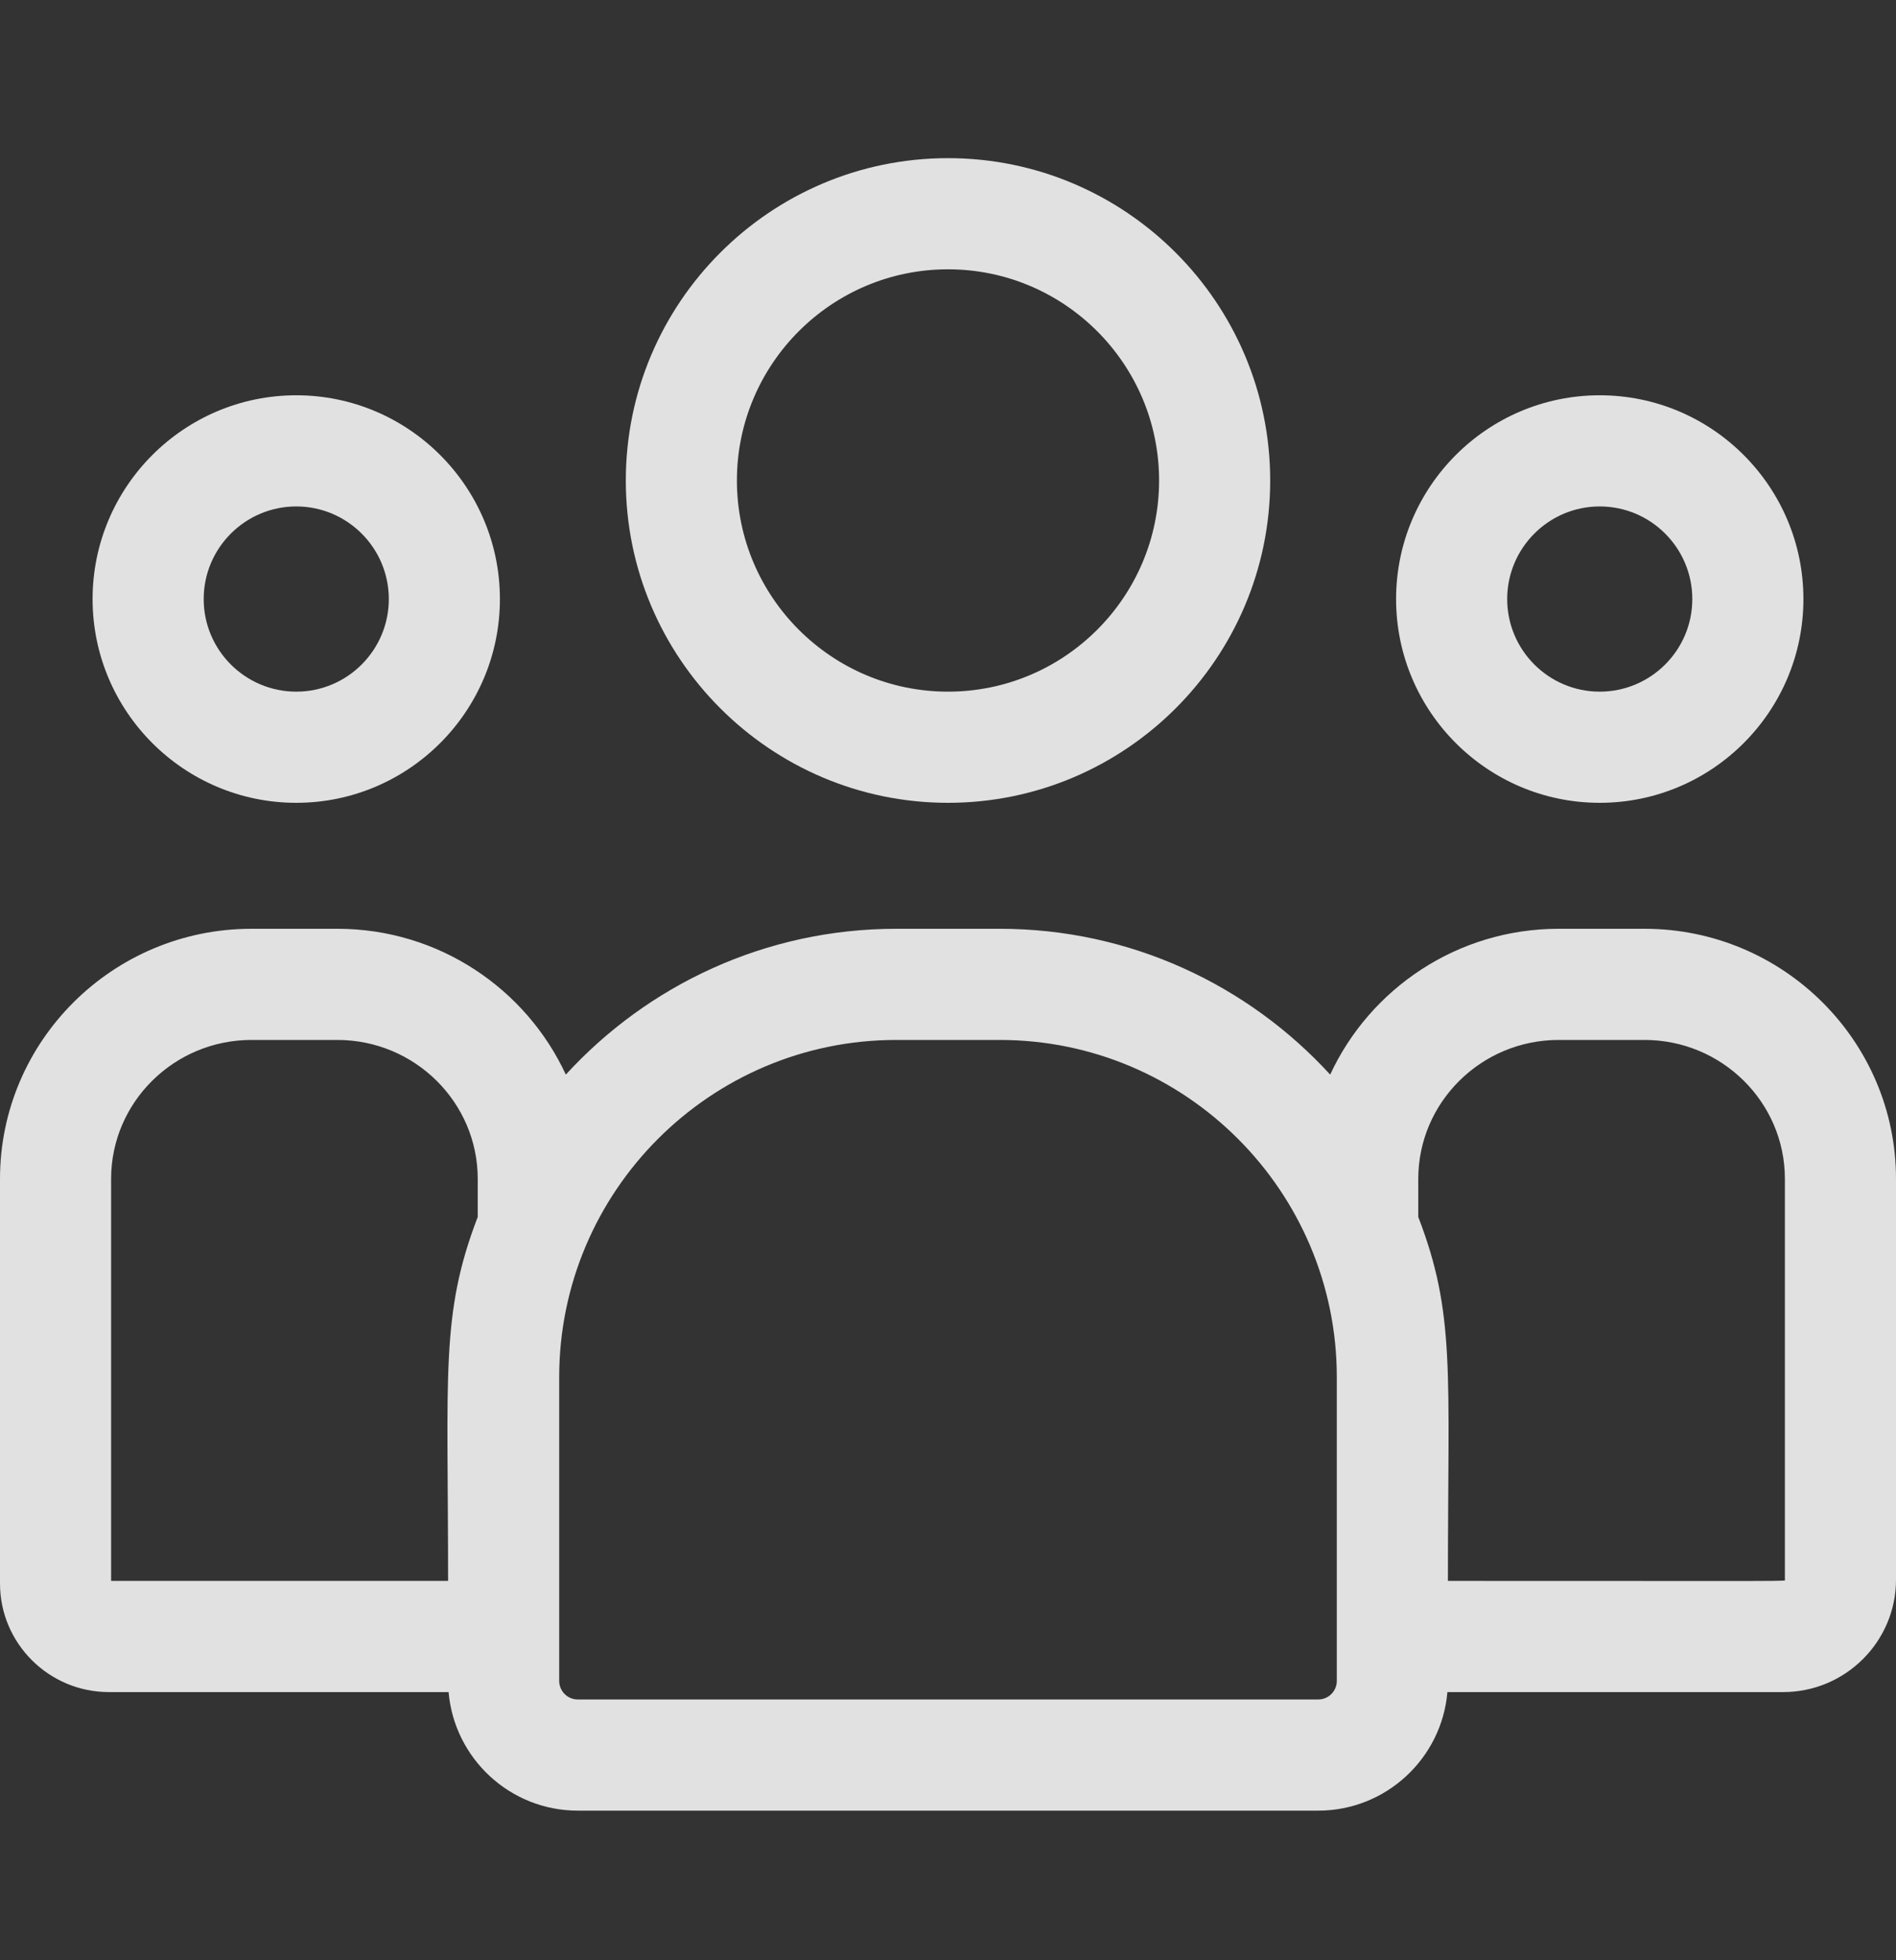 <svg width="30" height="31" viewBox="0 0 30 31" fill="none" xmlns="http://www.w3.org/2000/svg">
<rect x="0" y="0" width="30" height="31" fill="#333333" stroke="none"/>
<path d="M15 12.696C17.811 12.696 20.098 10.409 20.098 7.599C20.098 4.788 17.811 2.501 15 2.501C12.189 2.501 9.902 4.788 9.902 7.599C9.902 10.409 12.189 12.696 15 12.696ZM15 4.259C16.842 4.259 18.34 5.757 18.34 7.599C18.34 9.44 16.842 10.938 15 10.938C13.158 10.938 11.66 9.44 11.66 7.599C11.66 5.757 13.158 4.259 15 4.259Z" fill="white" fill-opacity="0.85"/>
<path d="M25.312 12.696C27.09 12.696 28.535 11.251 28.535 9.474C28.535 7.697 27.09 6.251 25.312 6.251C23.535 6.251 22.09 7.697 22.09 9.474C22.09 11.251 23.535 12.696 25.312 12.696ZM25.312 8.009C26.12 8.009 26.777 8.666 26.777 9.474C26.777 10.281 26.12 10.938 25.312 10.938C24.505 10.938 23.848 10.281 23.848 9.474C23.848 8.666 24.505 8.009 25.312 8.009Z" fill="white" fill-opacity="0.85"/>
<path d="M26.021 14.688H24.662C23.06 14.688 21.677 15.635 21.047 16.994C19.75 15.578 17.887 14.688 15.819 14.688H14.181C12.114 14.688 10.25 15.578 8.953 16.994C8.323 15.635 6.94 14.688 5.338 14.688H3.979C1.785 14.688 0 16.462 0 18.643V25.042C0 25.989 0.773 26.759 1.723 26.759H7.098C7.188 27.808 8.07 28.634 9.142 28.634H20.858C21.93 28.634 22.812 27.808 22.902 26.759H28.215C29.199 26.759 30 25.961 30 24.981V18.643C30 16.462 28.215 14.688 26.021 14.688ZM1.758 18.643C1.758 17.432 2.754 16.446 3.979 16.446H5.338C6.562 16.446 7.559 17.432 7.559 18.643V19.245C6.968 20.784 7.09 21.706 7.09 25.001H1.758V18.643ZM21.152 26.582C21.152 26.744 21.02 26.876 20.858 26.876H9.142C8.98 26.876 8.848 26.744 8.848 26.582V21.78C8.848 18.839 11.24 16.446 14.181 16.446H15.819C18.76 16.446 21.152 18.839 21.152 21.78V26.582ZM28.242 24.981C28.242 25.011 28.57 25.001 22.91 25.001C22.91 21.682 23.032 20.781 22.441 19.245V18.643C22.441 17.432 23.438 16.446 24.662 16.446H26.021C27.246 16.446 28.242 17.432 28.242 18.643V24.981Z" fill="white" fill-opacity="0.85"/>
<path d="M4.688 12.696C6.464 12.696 7.91 11.251 7.91 9.474C7.91 7.697 6.464 6.251 4.688 6.251C2.911 6.251 1.465 7.697 1.465 9.474C1.465 11.251 2.911 12.696 4.688 12.696ZM4.688 8.009C5.495 8.009 6.152 8.666 6.152 9.474C6.152 10.281 5.495 10.938 4.688 10.938C3.88 10.938 3.223 10.281 3.223 9.474C3.223 8.666 3.88 8.009 4.688 8.009Z" fill="white" fill-opacity="0.85"/>

<defs>
<clipPath id="clip0">
<rect width="30" height="30" fill="white" transform="translate(0 0.567)"/>
</clipPath>
</defs>
</svg>
